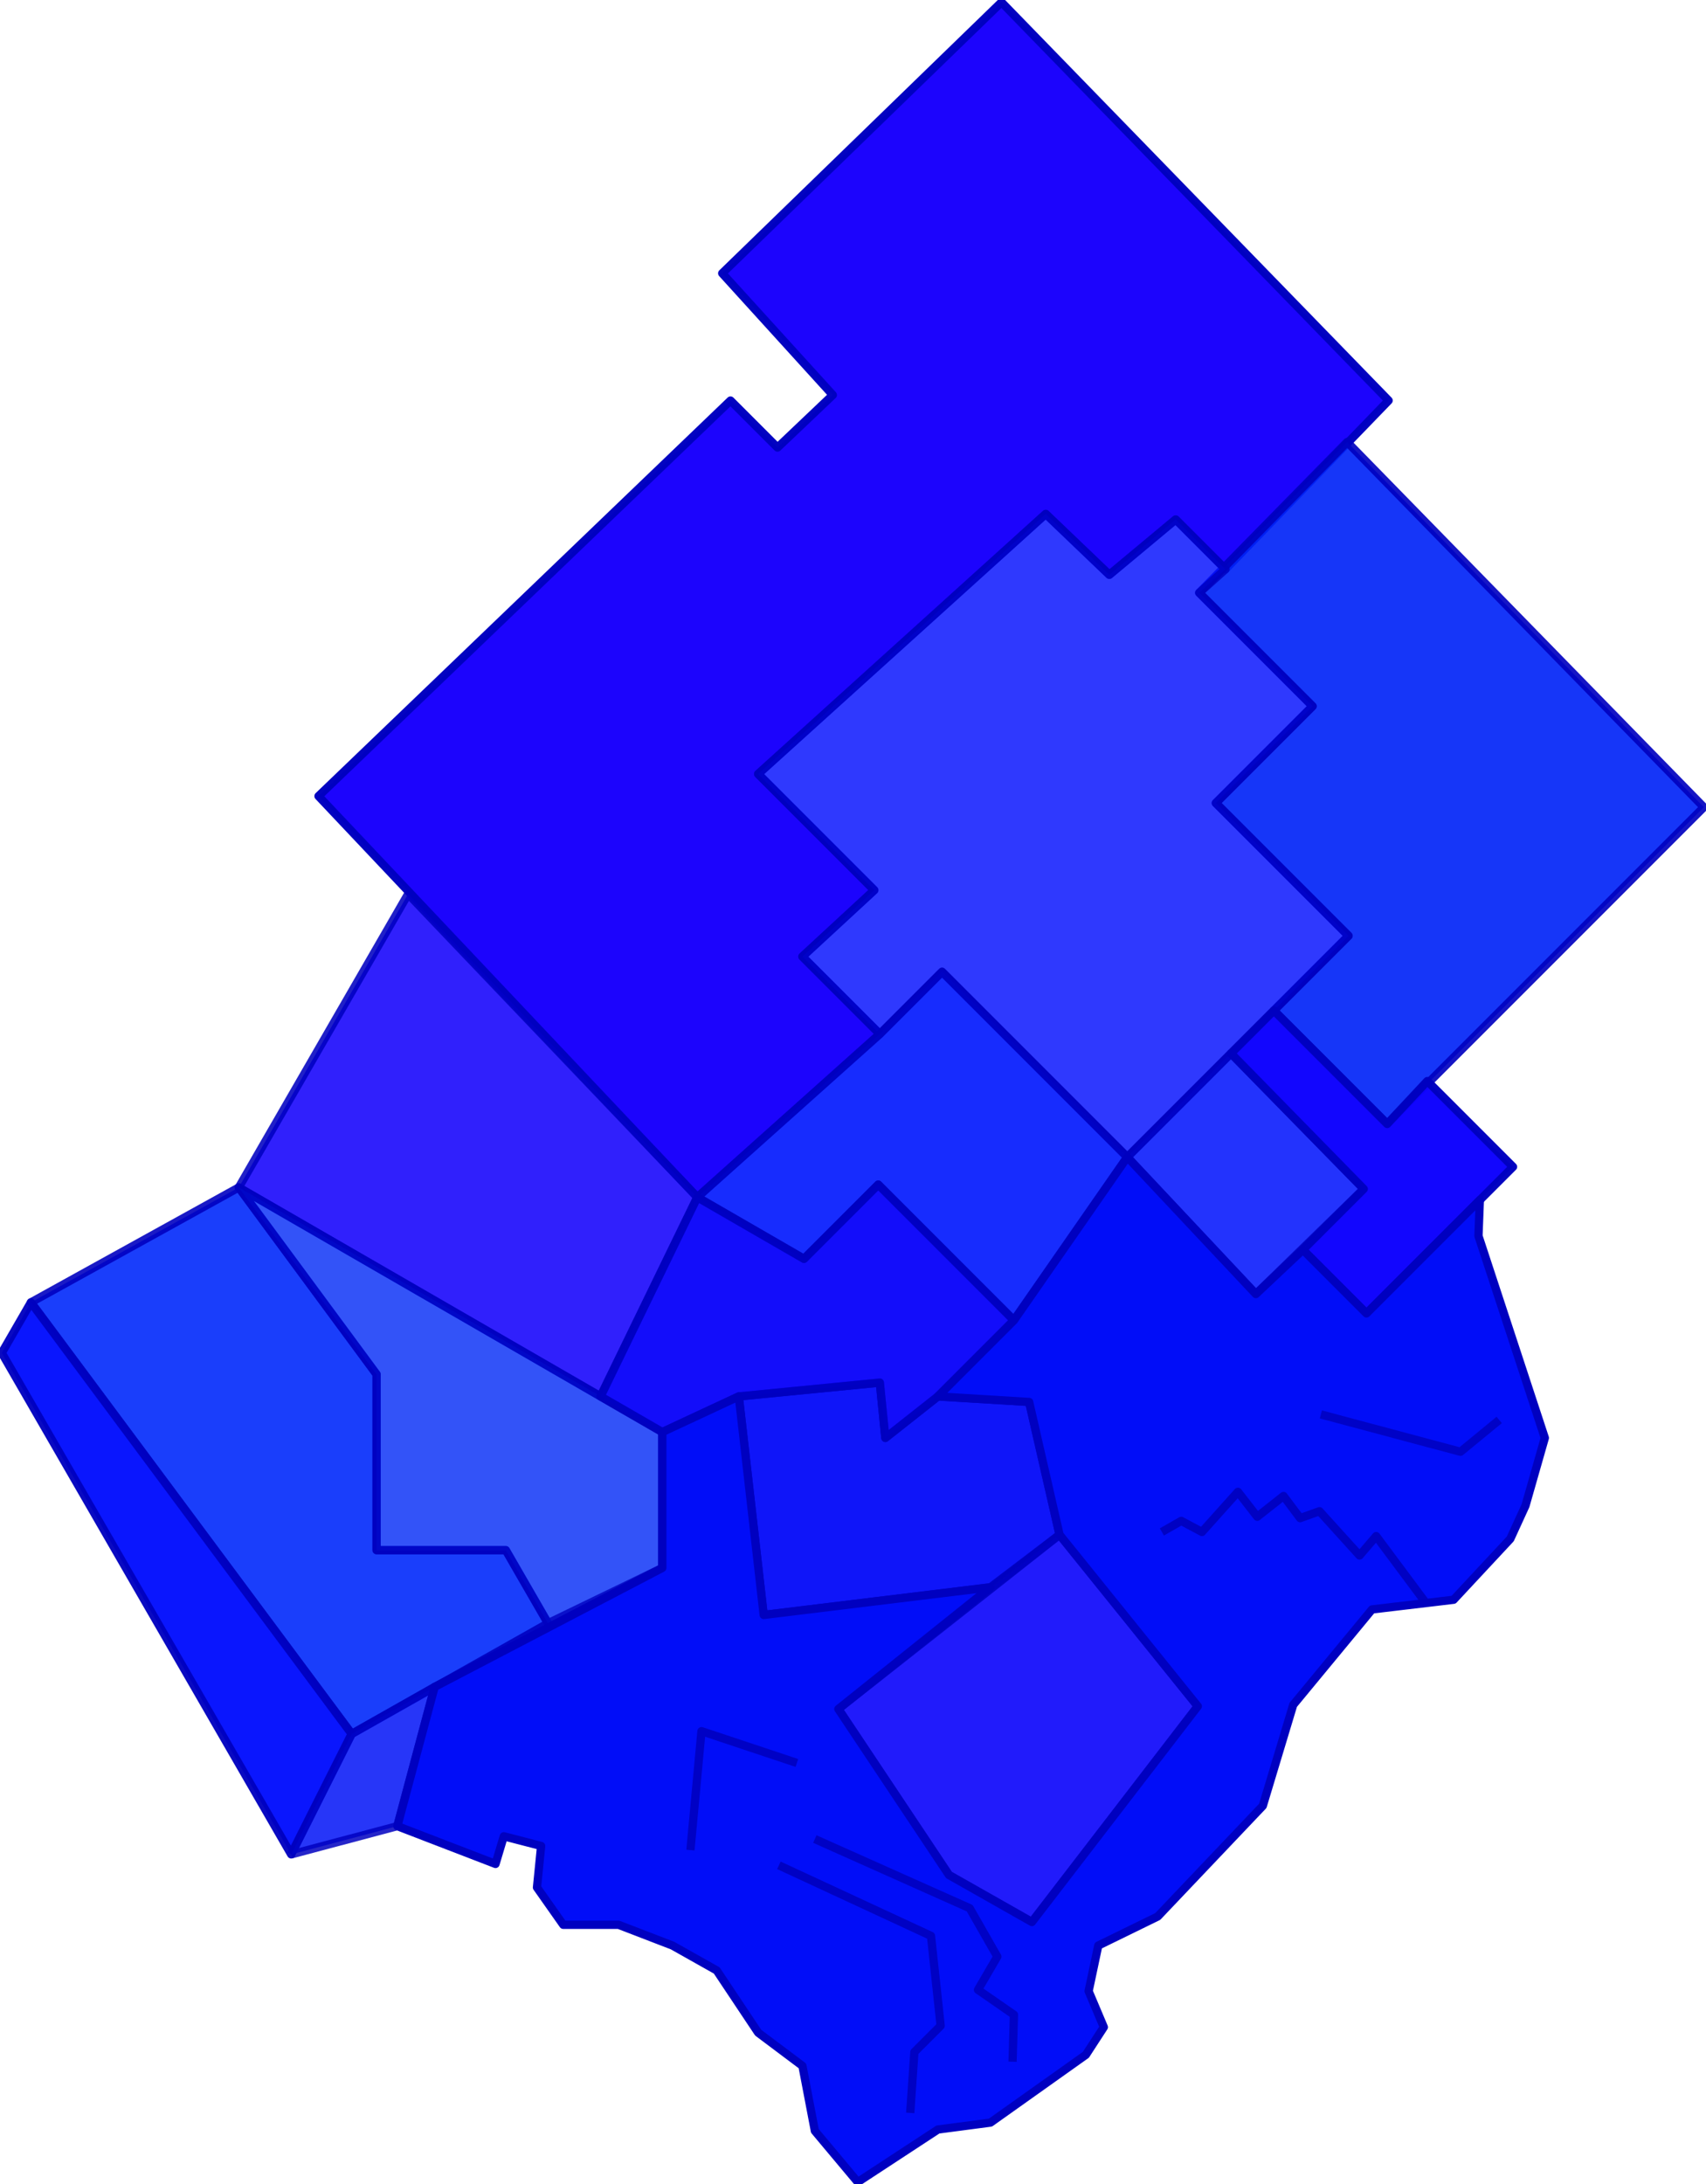 <?xml version="1.0" encoding="UTF-8" standalone="no"?>
<!-- Created with Inkscape (http://www.inkscape.org/) -->

<svg
   xmlns:dc="http://purl.org/dc/elements/1.1/"
   xmlns:cc="http://creativecommons.org/ns#"
   xmlns:rdf="http://www.w3.org/1999/02/22-rdf-syntax-ns#"
   xmlns:svg="http://www.w3.org/2000/svg"
   xmlns="http://www.w3.org/2000/svg"
   xmlns:sodipodi="http://sodipodi.sourceforge.net/DTD/sodipodi-0.dtd"
   xmlns:inkscape="http://www.inkscape.org/namespaces/inkscape"
   sodipodi:docname="blue2.svg"
   inkscape:version=""
   id="svg9740"
   version="1.1"
   viewBox="0 0 145.647 186.382"
   height="186.382mm"
   width="145.647mm">
  <sodipodi:namedview
     fit-margin-bottom="0"
     fit-margin-right="0"
     fit-margin-left="0"
     fit-margin-top="0"
     showgrid="false"
     inkscape:current-layer="layer1"
     inkscape:document-units="mm"
     inkscape:cy="351.79486"
     inkscape:cx="275.23924"
     inkscape:zoom="1.1839286"
     inkscape:pageshadow="2"
     inkscape:pageopacity="0.0"
     borderopacity="1.0"
     bordercolor="#666666"
     pagecolor="#ffffff"
     id="base" />
  <defs
     id="defs9734" />
  <g
     transform="translate(-33.01,-55.643)"
     id="layer1"
     inkscape:groupmode="layer"
     inkscape:label="Layer 1">
    <path
       inkscape:connector-curvature="0"
       id="path9664"
       d="m 118.51,55.83 -23.843,23.134 9.443,10.387 -4.721,4.485 -4.013,-4.013 -35.174,33.757 32.341,34.229 15.58,-13.928 -6.61,-6.61 6.138,-5.666 -9.915,-9.915 24.551,-22.19 5.43,5.193 5.666,-4.721 4.249,4.249 13.928,-14.4 z"
       style="fill:#1a02fd;fill-rule:evenodd;stroke:#0000c0;stroke-width:0.706;stroke-linecap:butt;stroke-linejoin:round;stroke-opacity:1;stroke-miterlimit:4;stroke-dasharray:none;opacity:0.988;fill-opacity:1" />
    <path
       inkscape:connector-curvature="0"
       id="path9666"
       d="m 148.019,93.364 30.452,31.161 -27.029,27.029 -9.679,-9.679 6.374,-6.374 -11.331,-11.331 8.262,-8.262 -9.679,-9.679 z"
       style="fill:#0023f7;fill-rule:evenodd;stroke:#0000c0;stroke-width:0.706;stroke-linecap:butt;stroke-linejoin:round;stroke-opacity:1;stroke-miterlimit:4;stroke-dasharray:none;opacity:0.913;fill-opacity:1" />
    <path
       inkscape:connector-curvature="0"
       id="path9668"
       d="m 108.124,143.882 -6.61,-6.61 6.138,-5.666 -9.915,-9.915 24.551,-22.19 5.43,5.193 5.666,-4.721 4.249,4.249 -2.243,2.007 9.679,9.679 -8.262,8.262 11.331,11.331 -6.374,6.374 v 0 l -12.511,12.511 -15.816,-15.816 z"
       style="fill:#030ffe;fill-rule:evenodd;stroke:#0000c0;stroke-width:0.706;stroke-linecap:butt;stroke-linejoin:round;stroke-opacity:1;stroke-miterlimit:4;stroke-dasharray:none;opacity:0.821;fill-opacity:1" />
    <path
       inkscape:connector-curvature="0"
       id="path9670"
       d="M 84.281,174.806 53.394,156.974 67.851,131.934 92.543,157.81 Z"
       style="fill:#1301fc;fill-rule:evenodd;stroke:#0000c0;stroke-width:0.706;stroke-linecap:butt;stroke-linejoin:round;stroke-opacity:1;stroke-miterlimit:4;stroke-dasharray:none;opacity:0.872;fill-opacity:1" />
    <path
       inkscape:connector-curvature="0"
       id="path9672"
       d="m 53.394,156.974 -17.742,9.807 27.384,36.826 16.761,-9.443 -3.602,-6.239 h -11.034 v -15.007 z"
       style="fill:#0029fb;fill-rule:evenodd;stroke:#0000c0;stroke-width:0.706;stroke-linecap:butt;stroke-linejoin:round;stroke-opacity:1;stroke-miterlimit:4;stroke-dasharray:none;opacity:0.896;fill-opacity:1" />
    <path
       inkscape:connector-curvature="0"
       id="path9674"
       d="m 35.651,166.78 v 0 l -2.489,4.311 24.708,42.795 5.165,-10.28 z"
       style="fill:#010dfe;fill-rule:evenodd;stroke:#0000c0;stroke-width:0.706;stroke-linecap:butt;stroke-linejoin:round;stroke-opacity:1;stroke-miterlimit:4;stroke-dasharray:none;opacity:0.958;fill-opacity:1" />
    <path
       inkscape:connector-curvature="0"
       id="path9676"
       d="m 57.87,213.887 5.165,-10.28 7.082,-4.013 -3.184,11.882 -9.063,2.411"
       style="fill:#0213f7;fill-rule:evenodd;stroke:#0000c0;stroke-width:0.706;stroke-linecap:butt;stroke-linejoin:round;stroke-opacity:1;stroke-miterlimit:4;stroke-dasharray:none;opacity:0.849;fill-opacity:1" />
    <path
       inkscape:connector-curvature="0"
       id="path9678"
       d="m 79.796,194.164 -3.602,-6.239 h -11.034 v -15.007 l -11.766,-15.944 36.159,20.876 v 11.593 z"
       style="fill:#0129f6;fill-rule:evenodd;stroke:#0000c0;stroke-width:0.706;stroke-linecap:butt;stroke-linejoin:round;stroke-opacity:1;stroke-miterlimit:4;stroke-dasharray:none;opacity:0.798;fill-opacity:1" />
    <path
       inkscape:connector-curvature="0"
       id="path9680"
       d="m 92.543,157.81 9.106,5.258 6.338,-6.338 11.585,11.585 9.679,-13.928 -15.816,-15.816 -5.311,5.311 -15.58,13.928"
       style="fill:#0018fd;fill-rule:evenodd;stroke:#0000c0;stroke-width:0.706;stroke-linecap:butt;stroke-linejoin:round;stroke-opacity:1;stroke-miterlimit:4;stroke-dasharray:none;opacity:0.91;fill-opacity:1" />
    <path
       inkscape:connector-curvature="0"
       id="path9682"
       d="m 129.251,154.387 8.852,-8.852 11.331,11.567 -9.207,8.97 z"
       style="fill:#0214fd;fill-rule:evenodd;stroke:#0000c0;stroke-width:0.706;stroke-linecap:butt;stroke-linejoin:round;stroke-opacity:1;stroke-miterlimit:4;stroke-dasharray:none;opacity:0.865;fill-opacity:1" />
    <path
       inkscape:connector-curvature="0"
       id="path9684"
       d="m 149.435,157.102 -11.331,-11.567 3.659,-3.659 9.679,9.679 v 0 l 3.423,-3.659 7.318,7.318 -12.511,12.511 -5.429,-5.43 z"
       style="fill:#0f03fe;fill-rule:evenodd;stroke:#0000c0;stroke-width:0.706;stroke-linecap:butt;stroke-linejoin:round;stroke-opacity:1;stroke-miterlimit:4;stroke-dasharray:none;opacity:0.984;fill-opacity:1" />
    <path
       inkscape:connector-curvature="0"
       id="path9686"
       d="m 96.084,174.806 12.039,-1.18 0.472,4.721 4.485,-3.541 7.79,0.472 2.597,11.331 -5.902,4.485 -19.357,2.361 z"
       style="fill:#0107f8;fill-rule:evenodd;stroke:#0000c0;stroke-width:0.706;stroke-linecap:butt;stroke-linejoin:round;stroke-opacity:1;stroke-miterlimit:4;stroke-dasharray:none;opacity:0.941;fill-opacity:1" />
    <path
       inkscape:connector-curvature="0"
       id="path9688"
       d="m 104.583,201.482 18.885,-14.872 11.803,14.636 -14.164,18.413 -7.082,-4.013 z"
       style="fill:#0802fb;fill-rule:evenodd;stroke:#0000c0;stroke-width:0.706;stroke-linecap:butt;stroke-linejoin:round;stroke-opacity:1;stroke-miterlimit:4;stroke-dasharray:none;opacity:0.896;fill-opacity:1" />
    <path
       inkscape:connector-curvature="0"
       id="path9690"
       d="m 119.573,168.315 -6.492,6.492 -4.485,3.541 -0.472,-4.721 -12.039,1.18 -6.532,3.043 -5.271,-3.043 8.262,-16.997 9.106,5.258 6.338,-6.338 z"
       style="fill:#0701fa;fill-rule:evenodd;stroke:#0000c0;stroke-width:0.706;stroke-linecap:butt;stroke-linejoin:round;stroke-opacity:1;stroke-miterlimit:4;stroke-dasharray:none;opacity:0.947;fill-opacity:1" />
    <path
       inkscape:connector-curvature="0"
       id="path9694"
       d="m 66.933,211.475 3.184,-11.882 19.435,-10.151 v -11.593 l 6.532,-3.043 2.125,18.649 19.357,-2.361 -12.984,10.387 9.443,14.164 7.082,4.013 14.164,-18.413 -11.803,-14.636 -2.597,-11.331 -7.79,-0.472 6.492,-6.492 9.679,-13.928 10.977,11.685 4.013,-3.777 5.429,5.43 9.679,-9.679 -0.118,3.069 5.666,17.233 -1.652,5.784 -1.298,2.833 -4.839,5.193 -6.964,0.826 -6.728,8.144 -2.597,8.616 -8.97,9.443 -5.075,2.479 -0.826,3.895 1.298,3.069 -1.534,2.361 -8.144,5.784 -4.485,0.59 -6.846,4.485 -3.659,-4.367 -1.062,-5.548 -3.777,-2.833 -3.541,-5.311 -3.777,-2.125 -4.603,-1.77 h -4.721 l -2.243,-3.187 0.354,-3.541 -3.187,-0.826 -0.708,2.361 z"
       style="fill:#010df8;fill-rule:evenodd;stroke:#0000c0;stroke-width:0.706;stroke-linecap:butt;stroke-linejoin:round;stroke-opacity:1;stroke-miterlimit:4;stroke-dasharray:none;opacity:0.997;fill-opacity:1" />
    <path
       inkscape:connector-curvature="0"
       id="path9696"
       d="m 110.72,235.947 0.354,-5.193 2.243,-2.243 -0.826,-7.672 -12.984,-6.02"
       style="fill:none;fill-rule:evenodd;stroke:#0000c0;stroke-width:0.706;stroke-linecap:butt;stroke-linejoin:round;stroke-opacity:1;stroke-miterlimit:4;stroke-dasharray:none;opacity:0.937;fill-opacity:1" />
    <path
       inkscape:connector-curvature="0"
       id="path9698"
       d="m 119.455,231.58 0.118,-4.013 -3.069,-2.125 1.652,-2.833 -2.361,-4.131 -13.22,-5.902"
       style="fill:none;fill-rule:evenodd;stroke:#0000c0;stroke-width:0.706;stroke-linecap:butt;stroke-linejoin:round;stroke-opacity:1;stroke-miterlimit:4;stroke-dasharray:none;opacity:0.892;fill-opacity:1" />
    <path
       inkscape:connector-curvature="0"
       id="path9700"
       d="m 101.042,206.085 -8.144,-2.715 -0.944,10.151"
       style="fill:none;fill-rule:evenodd;stroke:#0000c0;stroke-width:0.706;stroke-linecap:butt;stroke-linejoin:round;stroke-opacity:1;stroke-miterlimit:4;stroke-dasharray:none;opacity:0.895;fill-opacity:1" />
    <path
       inkscape:connector-curvature="0"
       id="path9702"
       d="m 161.002,176.813 -3.305,2.715 -11.921,-3.187"
       style="fill:none;fill-rule:evenodd;stroke:#0000c0;stroke-width:0.706;stroke-linecap:butt;stroke-linejoin:round;stroke-opacity:1;stroke-miterlimit:4;stroke-dasharray:none;opacity:0.871;fill-opacity:1" />
    <path
       inkscape:connector-curvature="0"
       id="path9704"
       d="m 154.628,192.275 -4.131,-5.548 -1.416,1.652 -3.423,-3.777 -1.652,0.59 -1.416,-1.889 -2.243,1.77 -1.652,-2.125 -3.069,3.423 -1.77,-0.944 -1.652,0.944"
       style="fill:none;fill-rule:evenodd;stroke:#0000c0;stroke-width:0.706;stroke-linecap:butt;stroke-linejoin:round;stroke-opacity:1;stroke-miterlimit:4;stroke-dasharray:none;opacity:0.946;fill-opacity:1" />
  </g>
</svg>

